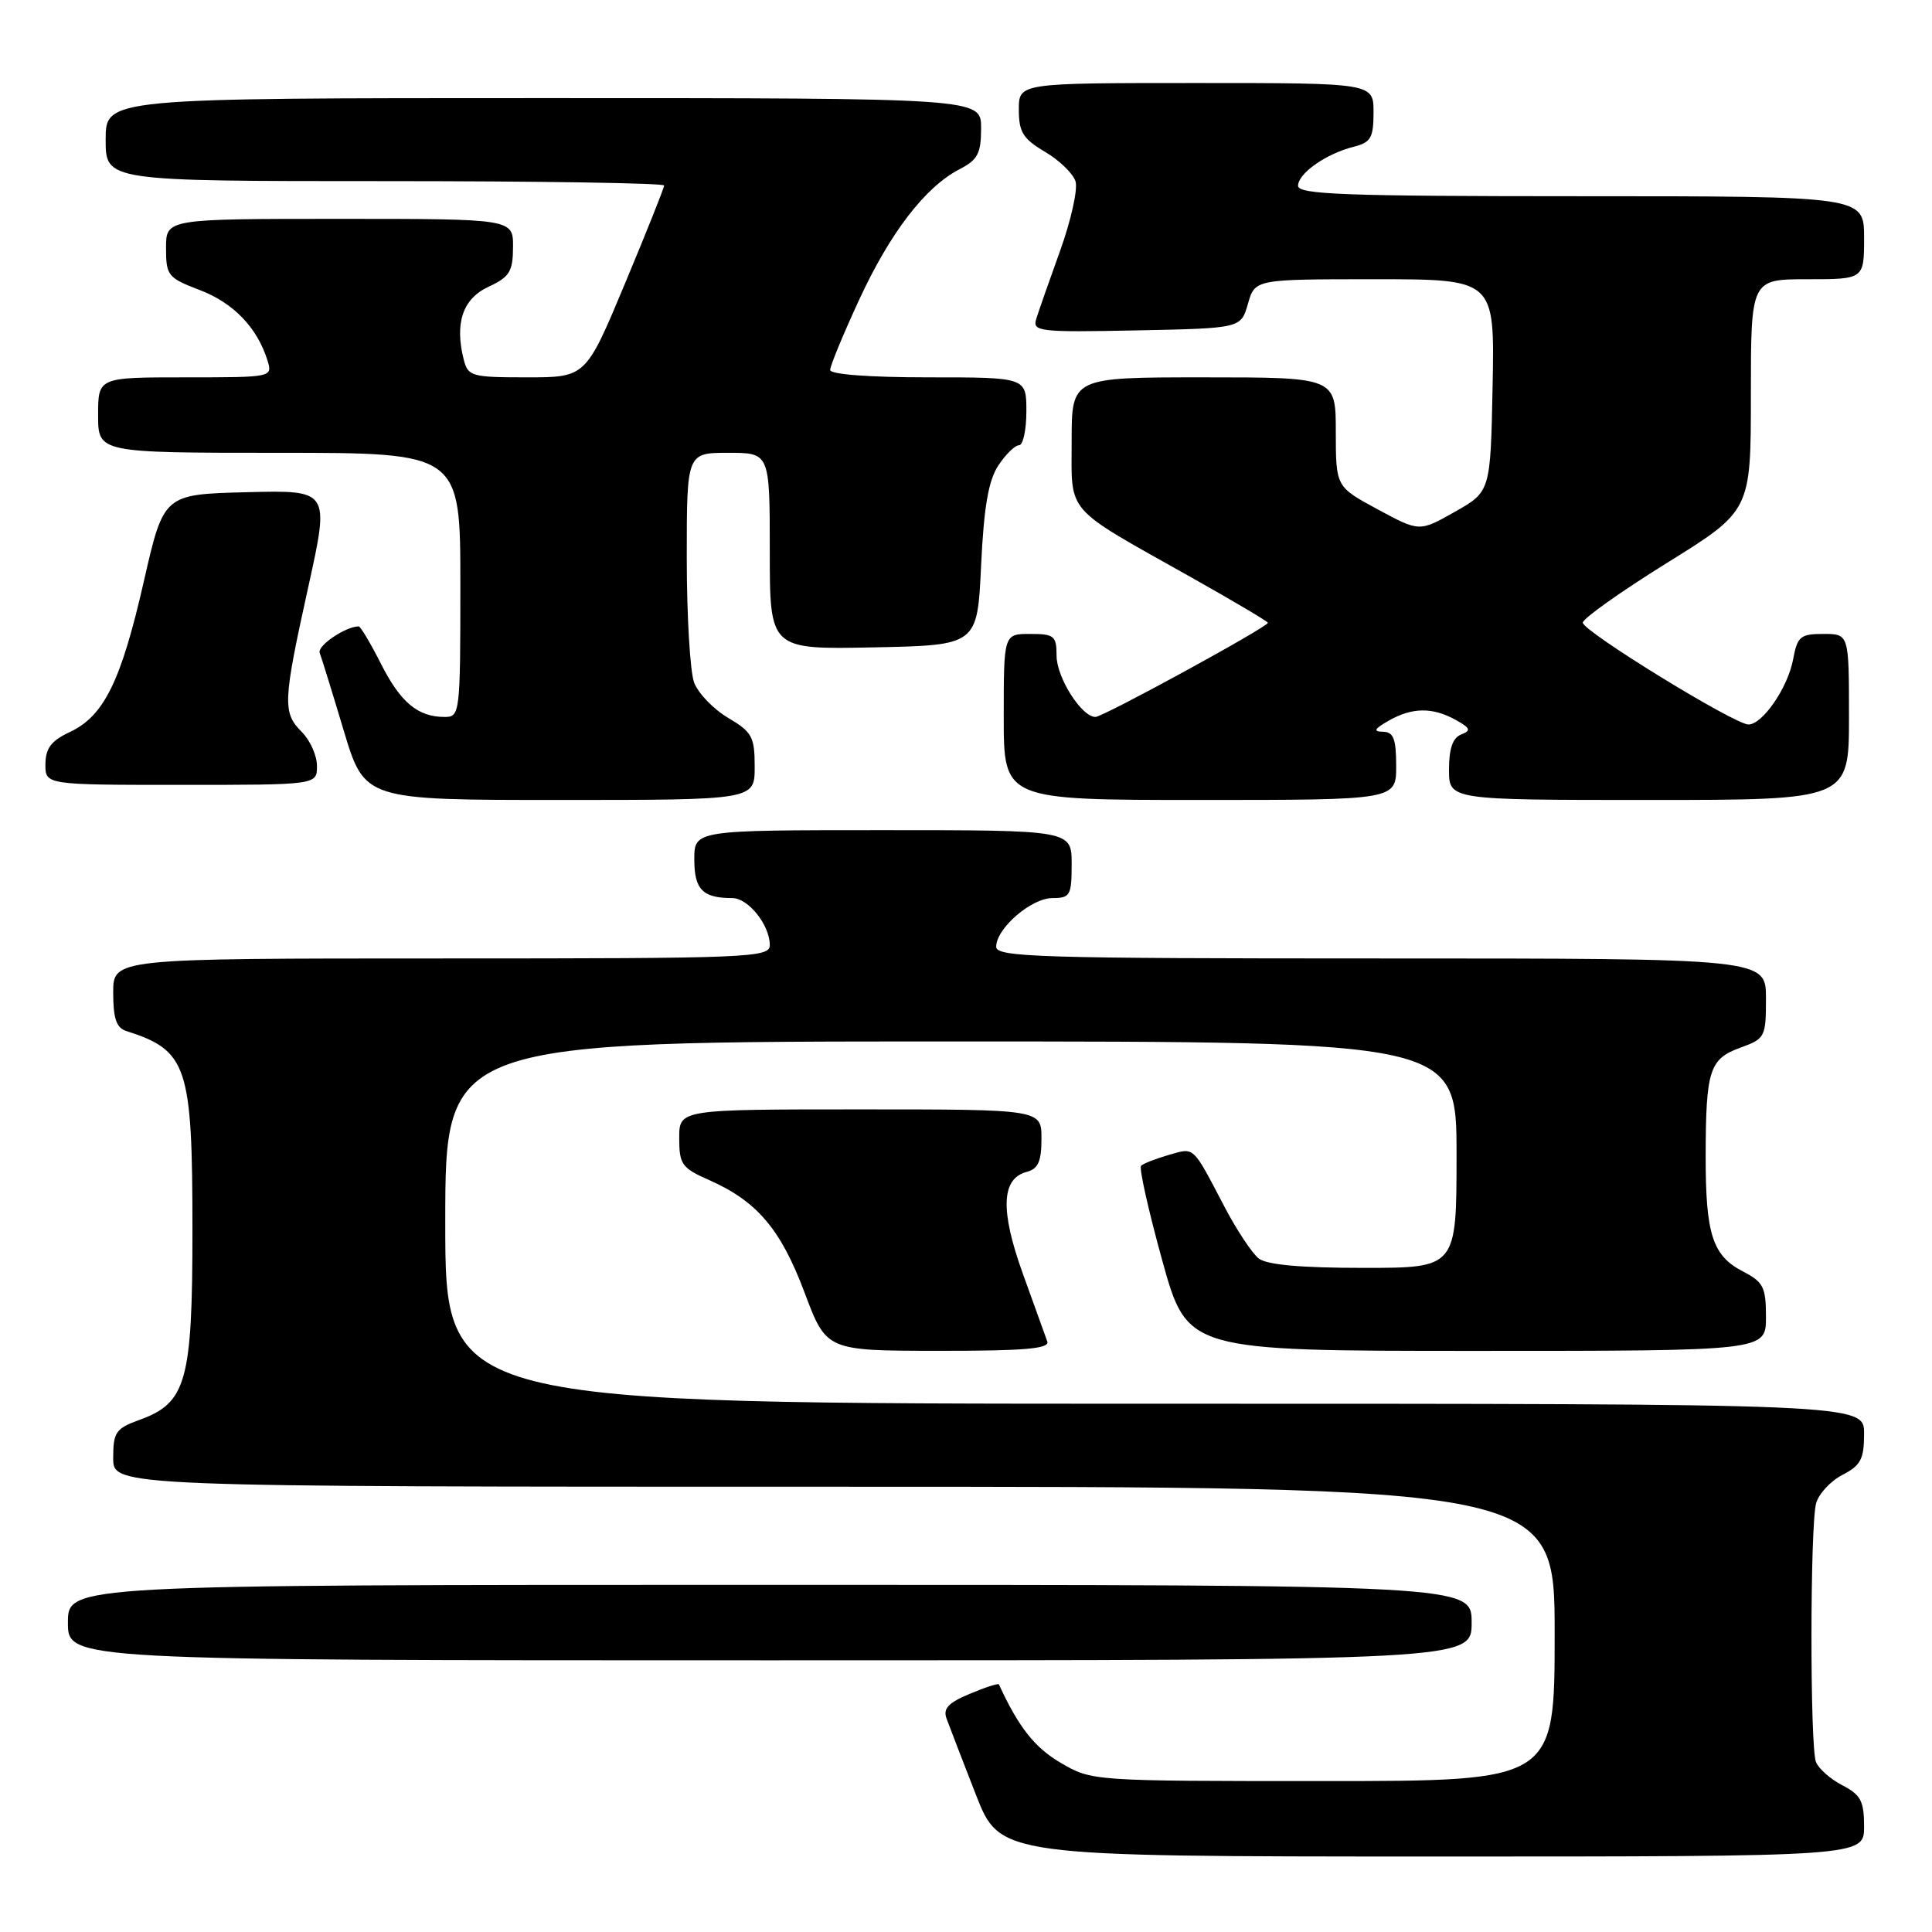 <?xml version="1.0" encoding="UTF-8" standalone="no"?>
<!DOCTYPE svg PUBLIC "-//W3C//DTD SVG 1.1//EN" "http://www.w3.org/Graphics/SVG/1.1/DTD/svg11.dtd" >
<svg xmlns="http://www.w3.org/2000/svg" xmlns:xlink="http://www.w3.org/1999/xlink" version="1.1" viewBox="0 0 256 256">
 <g >
 <path fill="currentColor"
d=" M 247.00 242.03 C 247.00 238.66 246.56 237.82 244.12 236.56 C 242.54 235.74 240.96 234.35 240.62 233.46 C 239.82 231.36 239.84 202.22 240.64 199.21 C 240.98 197.95 242.55 196.25 244.13 195.43 C 246.56 194.18 247.00 193.34 247.00 189.97 C 247.00 186.00 247.00 186.00 153.00 186.00 C 59.00 186.00 59.00 186.00 59.00 162.00 C 59.00 138.00 59.00 138.00 126.00 138.00 C 193.00 138.00 193.00 138.00 193.00 153.00 C 193.00 168.00 193.00 168.00 180.69 168.00 C 172.36 168.00 167.87 167.60 166.78 166.75 C 165.91 166.06 163.87 163.00 162.27 159.94 C 157.94 151.68 158.33 152.05 154.85 153.04 C 153.13 153.54 151.49 154.18 151.20 154.47 C 150.91 154.76 152.17 160.39 154.00 167.00 C 157.32 179.00 157.32 179.00 195.66 179.00 C 234.00 179.00 234.00 179.00 234.00 174.53 C 234.00 170.55 233.66 169.88 230.96 168.48 C 226.91 166.39 226.00 163.55 226.01 153.18 C 226.03 141.79 226.51 140.31 230.61 138.82 C 233.88 137.64 234.00 137.41 234.00 132.30 C 234.00 127.00 234.00 127.00 183.00 127.00 C 137.67 127.00 132.00 126.83 132.00 125.45 C 132.00 123.02 136.65 119.00 139.45 119.00 C 141.80 119.00 142.00 118.65 142.00 114.50 C 142.00 110.00 142.00 110.00 117.00 110.00 C 92.00 110.00 92.00 110.00 92.00 113.89 C 92.00 117.87 93.11 119.00 97.03 119.00 C 99.15 119.00 102.00 122.57 102.00 125.22 C 102.00 126.90 99.52 127.00 58.50 127.00 C 15.00 127.00 15.00 127.00 15.00 131.53 C 15.00 134.97 15.42 136.20 16.75 136.62 C 24.83 139.20 25.50 141.23 25.50 163.00 C 25.50 183.01 24.70 185.90 18.51 188.13 C 15.34 189.28 15.00 189.76 15.00 193.20 C 15.00 197.00 15.00 197.00 110.50 197.00 C 206.00 197.00 206.00 197.00 206.00 216.50 C 206.00 236.00 206.00 236.00 175.34 236.00 C 144.68 236.00 144.67 236.00 140.53 233.57 C 137.08 231.55 134.97 228.86 132.36 223.19 C 132.28 223.02 130.54 223.58 128.50 224.44 C 125.64 225.63 124.93 226.40 125.43 227.74 C 125.78 228.71 127.52 233.21 129.29 237.75 C 132.50 245.99 132.50 245.99 189.75 246.00 C 247.00 246.00 247.00 246.00 247.00 242.03 Z  M 195.00 215.00 C 195.00 210.00 195.00 210.00 102.00 210.00 C 9.00 210.00 9.00 210.00 9.00 215.00 C 9.00 220.00 9.00 220.00 102.00 220.00 C 195.00 220.00 195.00 220.00 195.00 215.00 Z  M 138.77 177.75 C 138.52 177.06 137.07 173.03 135.54 168.79 C 132.51 160.39 132.67 156.16 136.05 155.28 C 137.56 154.88 138.00 153.90 138.00 150.88 C 138.00 147.00 138.00 147.00 114.00 147.00 C 90.00 147.00 90.00 147.00 90.00 150.81 C 90.00 154.28 90.35 154.77 93.95 156.36 C 100.31 159.16 103.46 162.88 106.60 171.25 C 109.50 178.98 109.50 178.98 124.36 178.99 C 135.82 179.00 139.11 178.71 138.77 177.75 Z  M 100.00 101.60 C 100.00 97.63 99.66 97.00 96.48 95.12 C 94.55 93.98 92.53 91.88 91.98 90.46 C 91.44 89.04 91.00 81.60 91.00 73.93 C 91.00 60.00 91.00 60.00 96.50 60.00 C 102.00 60.00 102.00 60.00 102.00 73.03 C 102.00 86.06 102.00 86.06 115.75 85.78 C 129.50 85.50 129.50 85.50 130.00 74.95 C 130.37 67.17 130.97 63.69 132.27 61.70 C 133.25 60.21 134.49 59.00 135.02 59.00 C 135.56 59.00 136.00 56.98 136.00 54.50 C 136.00 50.00 136.00 50.00 123.00 50.00 C 115.16 50.00 110.00 49.61 110.00 49.02 C 110.00 48.48 111.72 44.31 113.83 39.75 C 117.95 30.82 122.60 24.77 127.15 22.42 C 129.56 21.18 130.00 20.33 130.00 16.97 C 130.00 13.00 130.00 13.00 72.00 13.00 C 14.00 13.00 14.00 13.00 14.00 18.50 C 14.00 24.00 14.00 24.00 51.00 24.00 C 71.35 24.00 88.00 24.26 88.00 24.58 C 88.00 24.90 85.66 30.75 82.81 37.58 C 77.62 50.00 77.62 50.00 69.83 50.00 C 62.46 50.00 62.01 49.87 61.44 47.62 C 60.23 42.79 61.32 39.58 64.73 38.00 C 67.52 36.70 67.96 35.99 67.98 32.75 C 68.00 29.00 68.00 29.00 45.00 29.00 C 22.00 29.00 22.00 29.00 22.00 32.86 C 22.00 36.52 22.24 36.82 26.49 38.44 C 30.94 40.14 34.09 43.42 35.44 47.75 C 36.13 49.99 36.10 50.00 24.57 50.00 C 13.00 50.00 13.00 50.00 13.00 55.00 C 13.00 60.00 13.00 60.00 37.00 60.00 C 61.00 60.00 61.00 60.00 61.00 77.50 C 61.00 94.52 60.94 95.00 58.93 95.00 C 55.37 95.00 53.08 93.09 50.48 87.96 C 49.10 85.23 47.77 83.00 47.53 83.00 C 45.81 83.00 42.01 85.57 42.36 86.50 C 42.60 87.13 44.04 91.77 45.55 96.82 C 48.31 106.00 48.31 106.00 74.15 106.00 C 100.00 106.00 100.00 106.00 100.00 101.60 Z  M 185.00 101.50 C 185.00 97.89 184.65 96.99 183.25 96.96 C 181.91 96.94 182.09 96.59 184.00 95.50 C 187.11 93.72 189.81 93.69 192.87 95.38 C 194.84 96.48 194.97 96.80 193.62 97.32 C 192.50 97.75 192.00 99.18 192.00 101.97 C 192.00 106.00 192.00 106.00 218.50 106.00 C 245.00 106.00 245.00 106.00 245.00 95.00 C 245.00 84.00 245.00 84.00 241.61 84.00 C 238.55 84.00 238.16 84.33 237.59 87.40 C 236.89 91.13 233.54 96.00 231.68 96.00 C 229.82 95.99 209.68 83.61 209.73 82.50 C 209.75 81.95 214.77 78.39 220.88 74.59 C 232.00 67.68 232.00 67.68 232.00 52.34 C 232.00 37.00 232.00 37.00 239.50 37.00 C 247.00 37.00 247.00 37.00 247.00 31.50 C 247.00 26.00 247.00 26.00 209.50 26.00 C 178.22 26.00 172.00 25.77 172.00 24.62 C 172.00 22.97 175.74 20.35 179.40 19.44 C 181.64 18.87 182.00 18.25 182.00 14.89 C 182.00 11.00 182.00 11.00 158.50 11.00 C 135.00 11.00 135.00 11.00 135.00 14.53 C 135.00 17.50 135.55 18.39 138.46 20.11 C 140.36 21.23 142.18 22.99 142.51 24.02 C 142.84 25.06 141.92 29.19 140.48 33.20 C 139.03 37.22 137.60 41.30 137.30 42.28 C 136.79 43.93 137.72 44.04 150.59 43.78 C 164.43 43.50 164.43 43.50 165.36 40.25 C 166.29 37.00 166.29 37.00 182.17 37.00 C 198.05 37.00 198.05 37.00 197.78 51.07 C 197.50 65.14 197.50 65.14 192.79 67.81 C 188.08 70.48 188.08 70.48 182.55 67.49 C 177.01 64.50 177.01 64.50 177.00 57.25 C 177.00 50.00 177.00 50.00 159.50 50.00 C 142.00 50.00 142.00 50.00 142.00 58.43 C 142.00 68.24 140.89 66.97 157.75 76.45 C 163.39 79.62 168.00 82.35 168.00 82.52 C 168.00 83.08 146.17 95.00 145.15 95.00 C 143.31 95.00 140.00 89.77 140.00 86.87 C 140.00 84.26 139.69 84.00 136.50 84.00 C 133.00 84.00 133.00 84.00 133.00 95.00 C 133.00 106.00 133.00 106.00 159.00 106.00 C 185.00 106.00 185.00 106.00 185.00 101.50 Z  M 42.00 101.50 C 42.00 100.12 41.10 98.10 40.00 97.00 C 37.42 94.42 37.48 93.02 40.86 77.72 C 43.68 64.94 43.68 64.94 32.68 65.22 C 21.69 65.50 21.69 65.50 19.06 77.03 C 16.05 90.25 13.78 94.88 9.25 97.00 C 6.79 98.15 6.04 99.14 6.02 101.25 C 6.00 104.00 6.00 104.00 24.00 104.00 C 42.00 104.00 42.00 104.00 42.00 101.50 Z "/>
</g>
</svg>